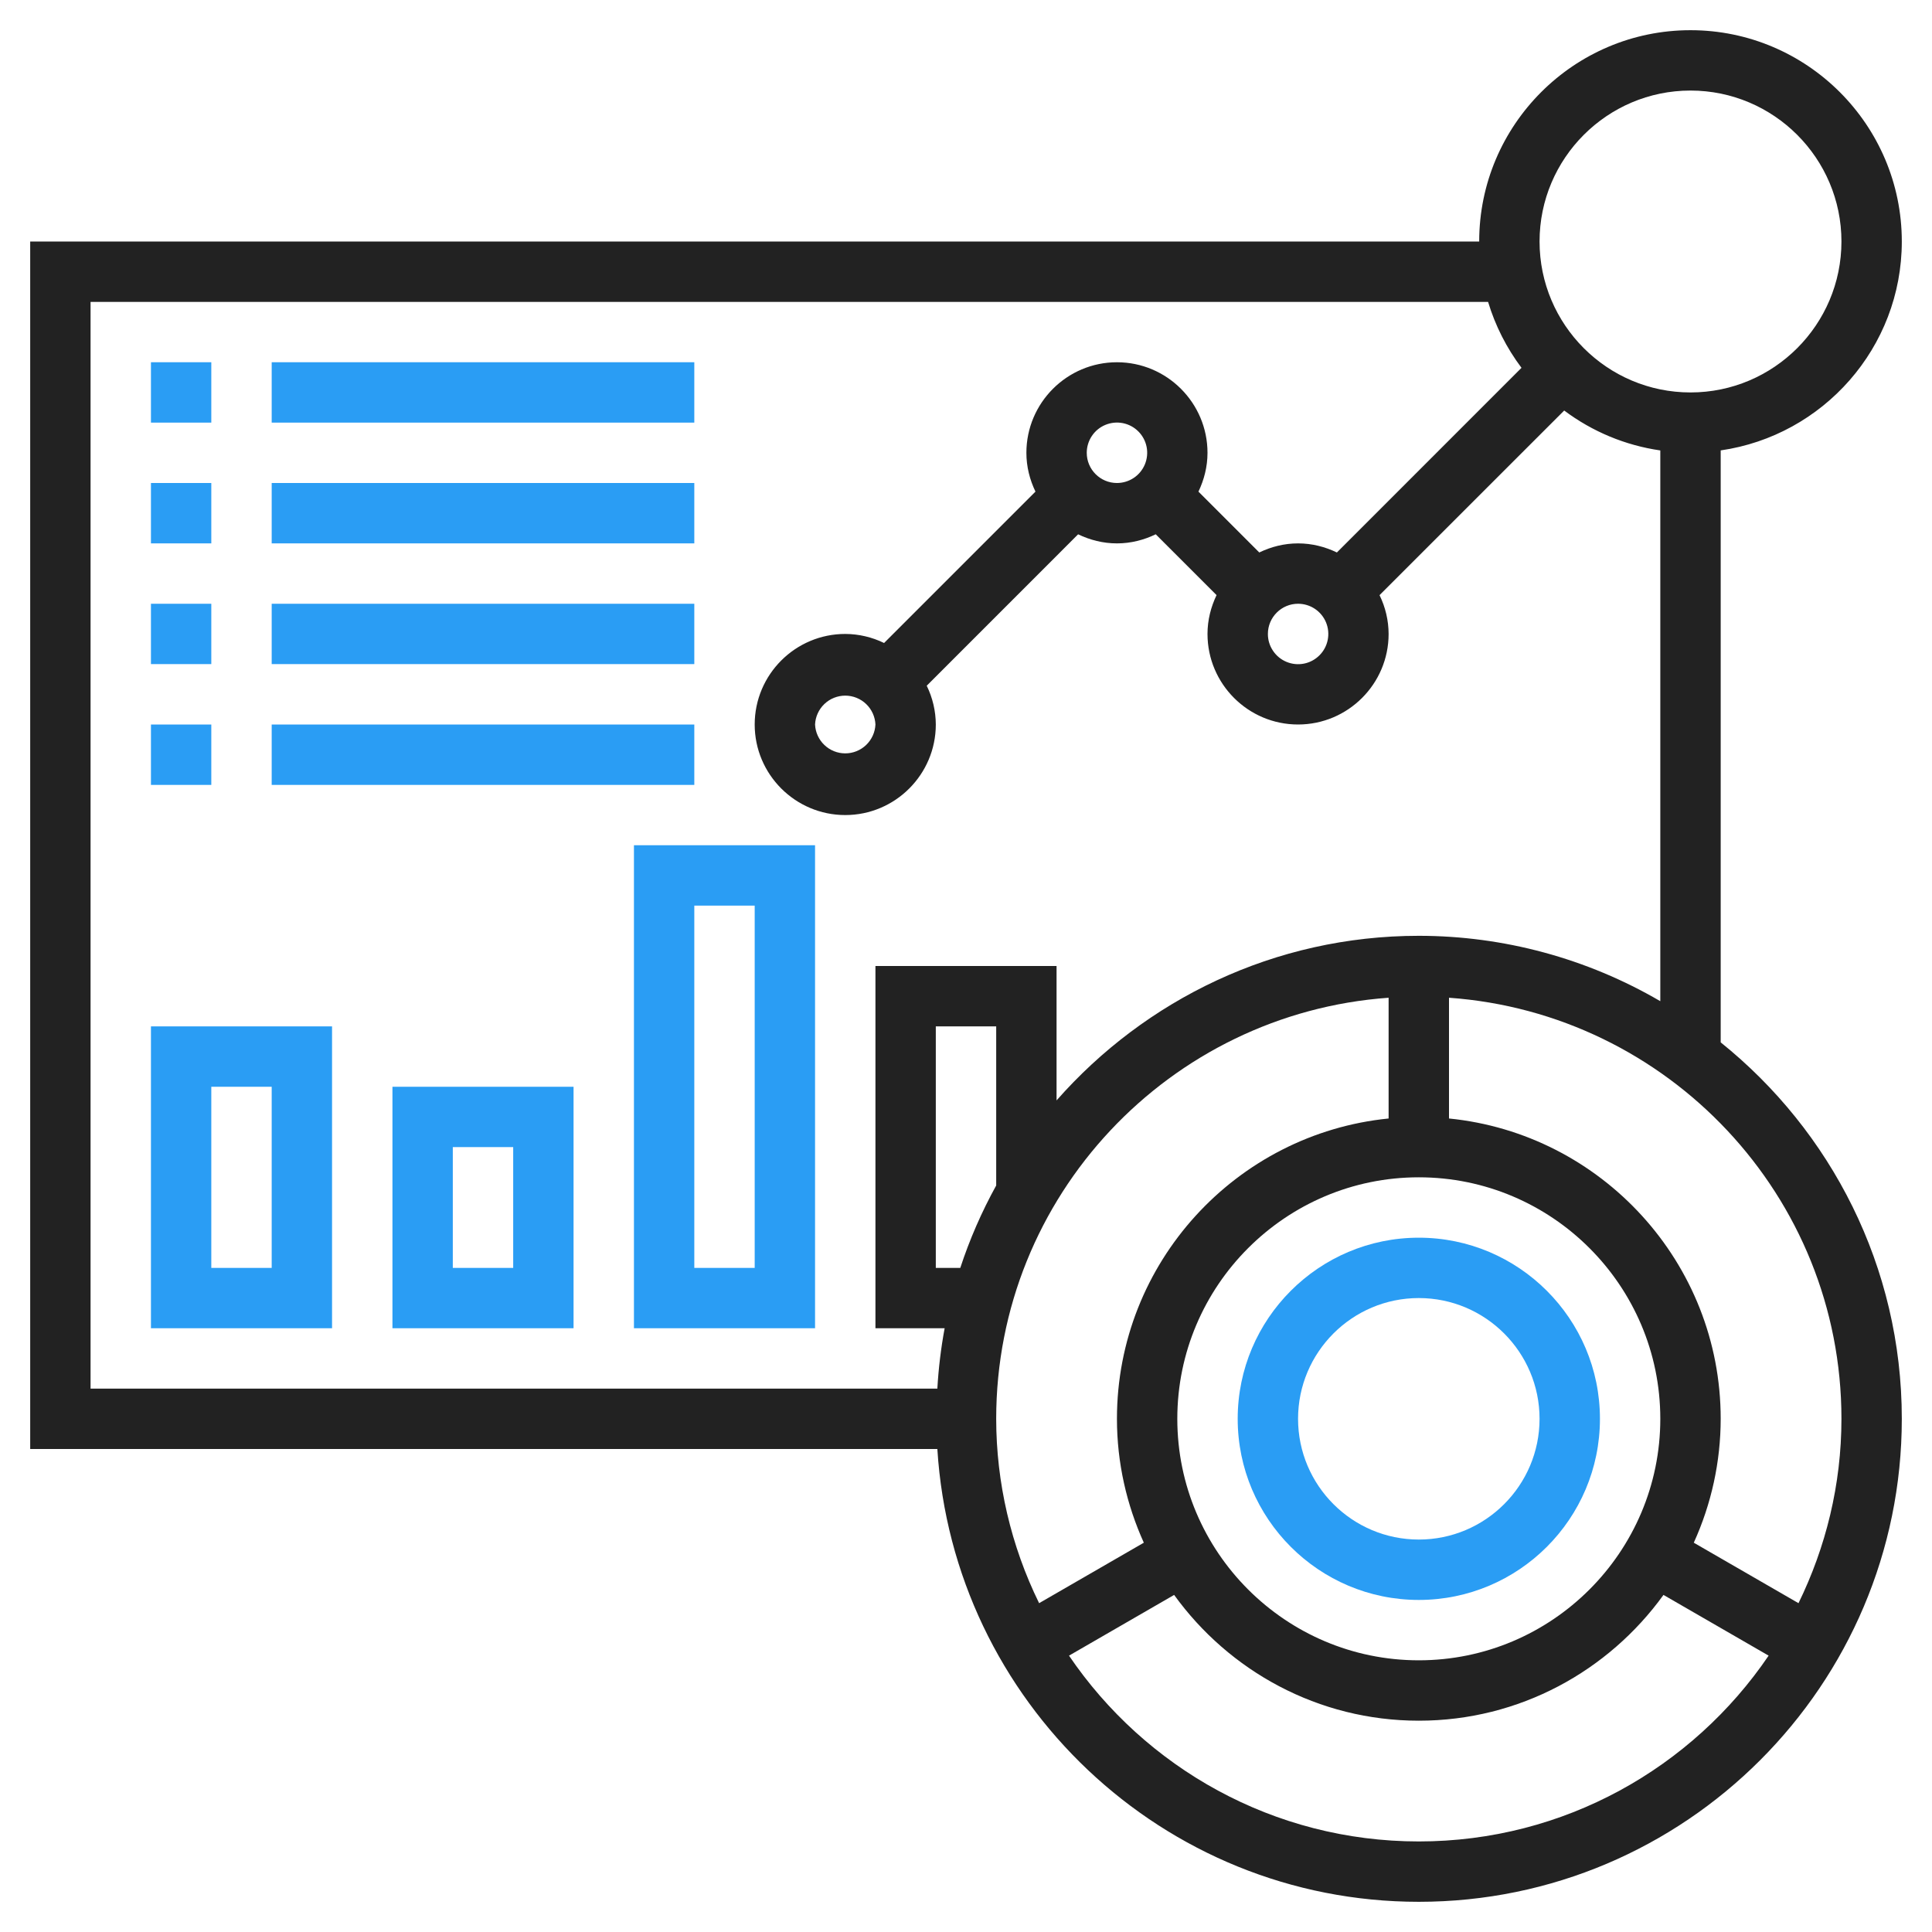 <svg width="70" height="70" viewBox="0 0 70 70" fill="none" xmlns="http://www.w3.org/2000/svg">
<path d="M62.344 37.767V16.319C66.048 15.785 68.906 12.599 68.906 8.75C68.906 4.529 65.472 1.094 61.25 1.094C57.028 1.094 53.594 4.529 53.594 8.75H1.094V52.5H33.962C34.531 61.639 42.127 68.906 51.406 68.906C61.055 68.906 68.906 61.055 68.906 51.406C68.906 45.895 66.339 40.977 62.344 37.767ZM61.25 3.281C64.266 3.281 66.719 5.735 66.719 8.75C66.719 11.765 64.266 14.219 61.25 14.219C58.234 14.219 55.781 11.765 55.781 8.75C55.781 5.735 58.234 3.281 61.25 3.281ZM3.281 10.938H53.916C54.176 11.799 54.586 12.608 55.127 13.327L48.438 20.017C48.009 19.811 47.537 19.688 47.031 19.688C46.526 19.688 46.053 19.811 45.626 20.017L43.422 17.813C43.626 17.384 43.75 16.912 43.75 16.406C43.75 14.597 42.278 13.125 40.469 13.125C38.66 13.125 37.188 14.597 37.188 16.406C37.188 16.912 37.311 17.384 37.517 17.812L32.032 23.297C31.593 23.083 31.113 22.971 30.625 22.969C28.816 22.969 27.344 24.441 27.344 26.25C27.344 28.059 28.816 29.531 30.625 29.531C32.434 29.531 33.906 28.059 33.906 26.25C33.904 25.763 33.791 25.282 33.577 24.845L39.062 19.359C39.491 19.564 39.963 19.688 40.469 19.688C40.974 19.688 41.447 19.564 41.874 19.358L44.078 21.562C43.874 21.991 43.75 22.463 43.75 22.969C43.75 24.778 45.222 26.25 47.031 26.25C48.84 26.25 50.312 24.778 50.312 22.969C50.31 22.481 50.198 22.001 49.983 21.563L56.674 14.874C57.695 15.64 58.892 16.138 60.156 16.32V36.275C57.501 34.725 54.481 33.907 51.406 33.906C46.178 33.906 41.49 36.223 38.281 39.87V35H31.719V48.125H34.226C34.092 48.848 34.004 49.578 33.962 50.312H3.281V10.938ZM47.031 21.875C47.248 21.875 47.46 21.939 47.64 22.059C47.82 22.179 47.961 22.35 48.044 22.55C48.127 22.75 48.148 22.971 48.106 23.183C48.064 23.396 47.96 23.591 47.806 23.744C47.653 23.897 47.458 24.002 47.246 24.044C47.033 24.086 46.813 24.064 46.613 23.981C46.413 23.898 46.242 23.758 46.122 23.577C46.001 23.397 45.937 23.185 45.938 22.969C45.938 22.365 46.429 21.875 47.031 21.875ZM39.375 16.406C39.375 16.19 39.439 15.978 39.559 15.798C39.679 15.617 39.85 15.477 40.05 15.394C40.251 15.311 40.471 15.289 40.683 15.331C40.896 15.373 41.091 15.478 41.244 15.631C41.397 15.784 41.502 15.979 41.544 16.192C41.586 16.404 41.564 16.625 41.481 16.825C41.398 17.025 41.258 17.196 41.077 17.316C40.897 17.436 40.685 17.5 40.469 17.5C39.866 17.5 39.375 17.01 39.375 16.406ZM31.719 26.25C31.706 26.532 31.585 26.797 31.382 26.992C31.178 27.187 30.907 27.296 30.625 27.296C30.343 27.296 30.072 27.187 29.868 26.992C29.665 26.797 29.544 26.532 29.531 26.25C29.544 25.968 29.665 25.703 29.868 25.508C30.072 25.313 30.343 25.204 30.625 25.204C30.907 25.204 31.178 25.313 31.382 25.508C31.585 25.703 31.706 25.968 31.719 26.25ZM51.406 60.156C46.582 60.156 42.656 56.231 42.656 51.406C42.656 46.582 46.582 42.656 51.406 42.656C56.231 42.656 60.156 46.582 60.156 51.406C60.156 56.231 56.231 60.156 51.406 60.156ZM36.094 42.953C35.568 43.905 35.132 44.904 34.793 45.938H33.906V37.188H36.094V42.953ZM50.312 36.15V40.525C44.793 41.076 40.469 45.745 40.469 51.406C40.469 53.006 40.823 54.523 41.443 55.895L37.649 58.086C36.628 56.007 36.096 53.722 36.094 51.406C36.094 43.332 42.38 36.714 50.312 36.15ZM51.406 66.719C46.141 66.719 41.488 64.047 38.732 59.987L42.541 57.787C44.53 60.541 47.758 62.344 51.406 62.344C55.055 62.344 58.283 60.541 60.271 57.787L64.081 59.987C61.324 64.047 56.672 66.719 51.406 66.719ZM65.163 58.086L61.369 55.895C62.01 54.485 62.343 52.955 62.344 51.406C62.344 45.745 58.019 41.075 52.5 40.525V36.15C60.433 36.714 66.719 43.332 66.719 51.406C66.719 53.803 66.15 56.065 65.163 58.086Z" fill="#222222"/>
<path d="M51.406 44.844C47.787 44.844 44.844 47.787 44.844 51.406C44.844 55.026 47.787 57.969 51.406 57.969C55.026 57.969 57.969 55.026 57.969 51.406C57.969 47.787 55.026 44.844 51.406 44.844ZM51.406 55.781C48.993 55.781 47.031 53.819 47.031 51.406C47.031 48.993 48.993 47.031 51.406 47.031C53.819 47.031 55.781 48.993 55.781 51.406C55.781 53.819 53.819 55.781 51.406 55.781ZM5.469 13.125H7.656V15.312H5.469V13.125ZM9.844 13.125H25.156V15.312H9.844V13.125ZM5.469 17.5H7.656V19.688H5.469V17.5ZM9.844 17.5H25.156V19.688H9.844V17.5ZM5.469 21.875H7.656V24.062H5.469V21.875ZM9.844 21.875H25.156V24.062H9.844V21.875ZM5.469 26.25H7.656V28.438H5.469V26.25ZM9.844 26.25H25.156V28.438H9.844V26.25ZM5.469 48.125H12.031V37.188H5.469V48.125ZM7.656 39.375H9.844V45.938H7.656V39.375ZM14.219 48.125H20.781V39.375H14.219V48.125ZM16.406 41.562H18.594V45.938H16.406V41.562ZM22.969 48.125H29.531V30.625H22.969V48.125ZM25.156 32.812H27.344V45.938H25.156V32.812Z" fill="#2A9DF4"/>
</svg>
